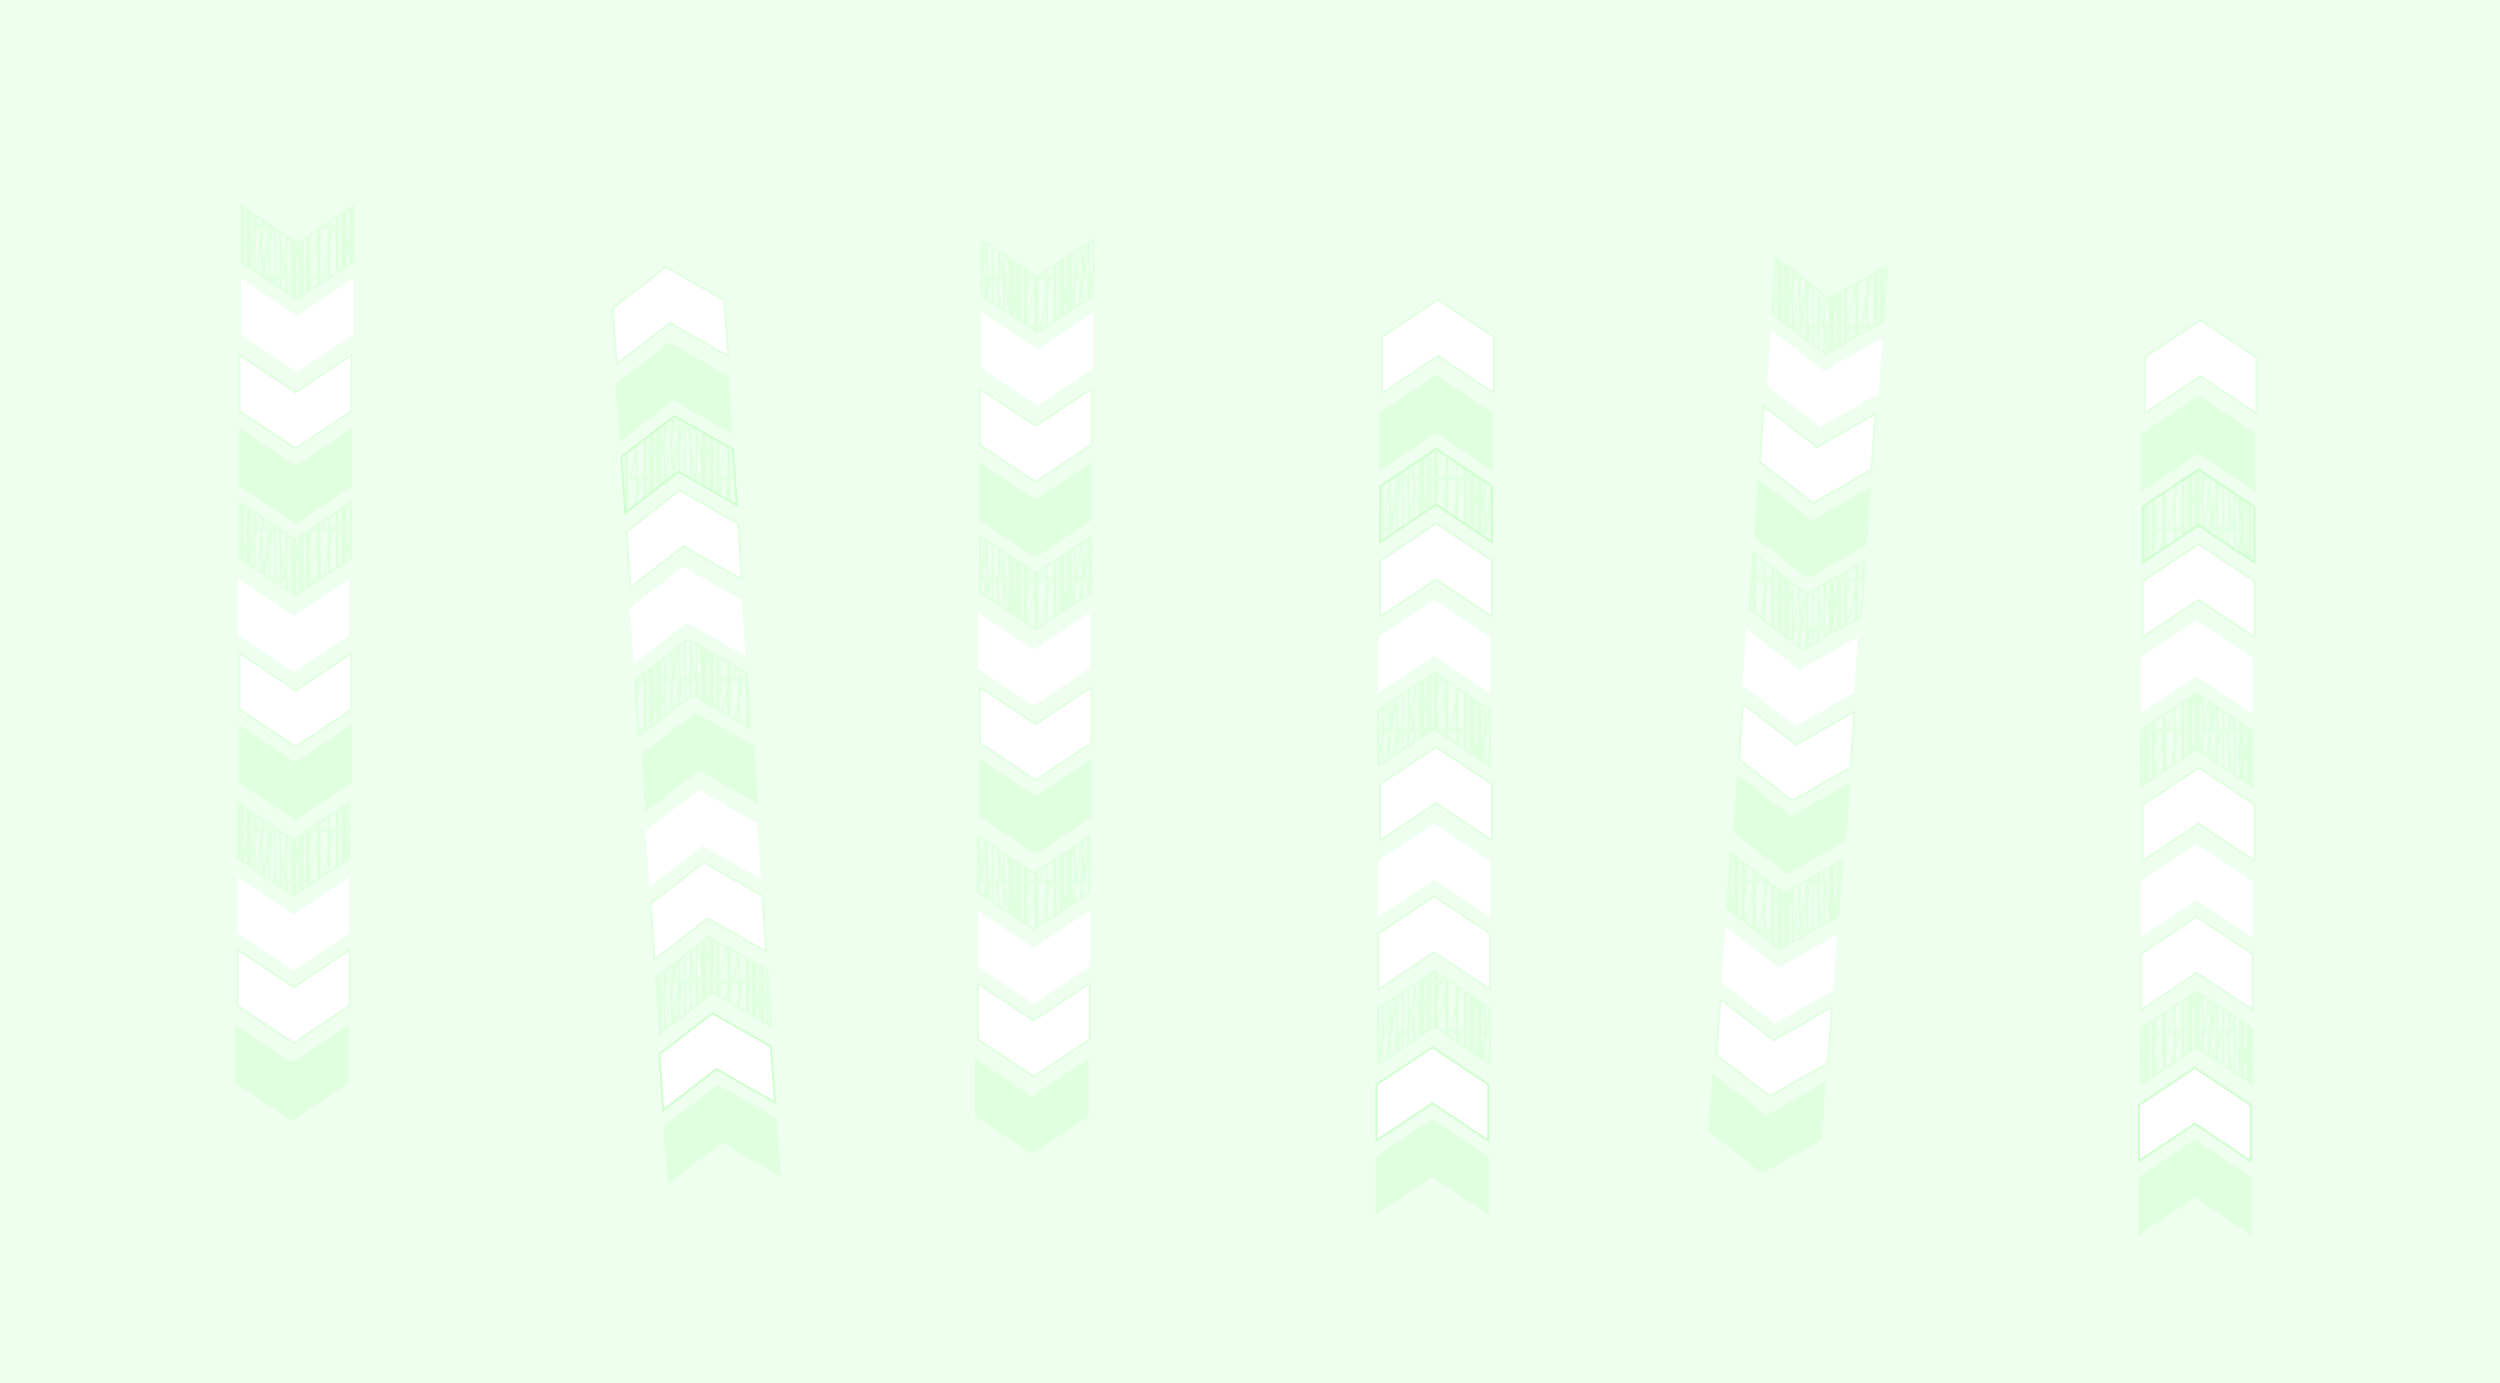 <svg xmlns="http://www.w3.org/2000/svg" xmlns:xlink="http://www.w3.org/1999/xlink" viewBox="0 0 1341 742"><defs><style>.cls-1,.cls-2{fill:none;}.cls-1,.cls-10,.cls-7,.cls-9{stroke:#dfffdf;}.cls-1,.cls-10,.cls-11,.cls-12,.cls-7,.cls-9{stroke-miterlimit:10;}.cls-3{clip-path:url(#clip-path);}.cls-4{clip-path:url(#clip-path-2);}.cls-5{clip-path:url(#clip-path-3);}.cls-6{fill:#efffef;}.cls-11,.cls-7,.cls-8{fill:#fff;}.cls-12,.cls-9{fill:url(#New_Pattern);}.cls-10{fill:#dfffdf;}.cls-11,.cls-12{stroke:#cfc;}</style><clipPath id="clip-path"><rect class="cls-1" x="0.5" y="41" width="54" height="26"/></clipPath><clipPath id="clip-path-2"><rect class="cls-1" x="0.5" y="14" width="54" height="26"/></clipPath><clipPath id="clip-path-3"><rect class="cls-1" x="0.5" y="-13" width="54" height="26"/></clipPath><pattern id="New_Pattern" data-name="New Pattern" width="55" height="54" patternUnits="userSpaceOnUse" viewBox="0 0 55 54"><rect class="cls-2" width="55" height="54"/><g class="cls-3"><line class="cls-1" x1="0.5" y1="67" x2="0.5" y2="40"/><path class="cls-1" d="M6.5,67V40L.5,67"/><line class="cls-1" x1="11.5" y1="40" x2="11.5" y2="67"/><line class="cls-1" x1="15.5" y1="40" x2="15.5" y2="67"/><line class="cls-1" x1="19.5" y1="40" x2="19.5" y2="67"/><line class="cls-1" x1="23.5" y1="40" x2="23.5" y2="67"/><line class="cls-1" x1="30.5" y1="40" x2="27.5" y2="67"/><path class="cls-1" d="M34.5,40"/><line class="cls-1" x1="34.5" y1="40" x2="30.5" y2="67"/><line class="cls-1" x1="39.5" y1="40" x2="42.5" y2="67"/><polyline class="cls-1" points="43.5 40 47.5 67 47.5 40 51.5 67 51.5 40"/><line class="cls-1" x1="54.5" y1="40" x2="54.5" y2="67"/><line class="cls-1" x1="5.5" y1="40" x2="5.5" y2="67"/><line class="cls-1" x1="11.5" y1="40.5" x2="11.5" y2="67.5"/><line class="cls-1" x1="16.5" y1="40.5" x2="16.5" y2="67.5"/><line class="cls-1" x1="18.5" y1="40.5" x2="18.5" y2="67.5"/><line class="cls-1" x1="20.5" y1="40.5" x2="20.5" y2="67.5"/><line class="cls-1" x1="22.5" y1="40.5" x2="22.5" y2="67.5"/><line class="cls-1" x1="30.5" y1="40.5" x2="30.5" y2="67.5"/><line class="cls-1" x1="34.5" y1="40.5" x2="34.5" y2="67.5"/><line class="cls-1" x1="37.5" y1="40.5" x2="37.5" y2="67.5"/><line class="cls-1" x1="40.5" y1="40.5" x2="40.5" y2="67.5"/><line class="cls-1" x1="43.5" y1="40.5" x2="43.5" y2="67.5"/><line class="cls-1" x1="46.5" y1="40.5" x2="46.5" y2="67.5"/><line class="cls-1" x1="48.5" y1="40.5" x2="48.5" y2="67.5"/><line class="cls-1" x1="50.5" y1="40.5" x2="50.5" y2="67.5"/><line class="cls-1" x1="52.5" y1="40.5" x2="52.5" y2="67.5"/><line class="cls-1" x1="54.5" y1="40.5" x2="54.5" y2="67.5"/><line class="cls-1" x1="26.5" y1="40.5" x2="26.5" y2="67.5"/><line class="cls-1" x1="24.5" y1="40.5" x2="24.5" y2="67.5"/><path class="cls-1" d="M27.5,40c-5,26-5,27-5,27"/><path class="cls-1" d="M36.5,40c-5,26-5,27-5,27"/><path class="cls-1" d="M23.5,41c-5,26-5,27-5,27"/><path class="cls-1" d="M13.5,40c-5,26-5,27-5,27"/><path class="cls-1" d="M2.5,40c-5,26-5,27-5,27"/></g><rect class="cls-1" x="0.5" y="41" width="54" height="26"/><g class="cls-4"><line class="cls-1" x1="0.5" y1="40" x2="0.5" y2="13"/><path class="cls-1" d="M6.5,40V13L.5,40"/><line class="cls-1" x1="11.5" y1="13" x2="11.5" y2="40"/><line class="cls-1" x1="15.5" y1="13" x2="15.5" y2="40"/><line class="cls-1" x1="19.5" y1="13" x2="19.5" y2="40"/><line class="cls-1" x1="23.5" y1="13" x2="23.5" y2="40"/><line class="cls-1" x1="30.5" y1="13" x2="27.5" y2="40"/><path class="cls-1" d="M34.5,13"/><line class="cls-1" x1="34.5" y1="13" x2="30.5" y2="40"/><line class="cls-1" x1="39.5" y1="13" x2="42.5" y2="40"/><polyline class="cls-1" points="43.5 13 47.5 40 47.5 13 51.5 40 51.5 13"/><line class="cls-1" x1="54.5" y1="13" x2="54.5" y2="40"/><line class="cls-1" x1="5.5" y1="13" x2="5.5" y2="40"/><line class="cls-1" x1="11.5" y1="13.5" x2="11.5" y2="40.5"/><line class="cls-1" x1="16.5" y1="13.5" x2="16.5" y2="40.5"/><line class="cls-1" x1="18.5" y1="13.5" x2="18.5" y2="40.5"/><line class="cls-1" x1="20.5" y1="13.5" x2="20.5" y2="40.5"/><line class="cls-1" x1="22.5" y1="13.5" x2="22.5" y2="40.5"/><line class="cls-1" x1="30.5" y1="13.5" x2="30.5" y2="40.5"/><line class="cls-1" x1="34.5" y1="13.5" x2="34.5" y2="40.5"/><line class="cls-1" x1="37.5" y1="13.5" x2="37.5" y2="40.5"/><line class="cls-1" x1="40.5" y1="13.5" x2="40.5" y2="40.5"/><line class="cls-1" x1="43.5" y1="13.5" x2="43.5" y2="40.5"/><line class="cls-1" x1="46.5" y1="13.5" x2="46.5" y2="40.5"/><line class="cls-1" x1="48.5" y1="13.5" x2="48.5" y2="40.5"/><line class="cls-1" x1="50.5" y1="13.5" x2="50.5" y2="40.5"/><line class="cls-1" x1="52.5" y1="13.5" x2="52.5" y2="40.5"/><line class="cls-1" x1="54.5" y1="13.5" x2="54.5" y2="40.5"/><line class="cls-1" x1="56.5" y1="13.5" x2="56.5" y2="40.5"/><line class="cls-1" x1="26.5" y1="13.5" x2="26.5" y2="40.5"/><line class="cls-1" x1="24.5" y1="13.5" x2="24.5" y2="40.5"/><path class="cls-1" d="M27.5,13c-5,26-5,27-5,27"/><path class="cls-1" d="M36.5,13c-5,26-5,27-5,27"/><path class="cls-1" d="M23.5,14c-5,26-5,27-5,27"/><path class="cls-1" d="M13.5,13c-5,26-5,27-5,27"/><path class="cls-1" d="M2.5,13c-5,26-5,27-5,27"/></g><rect class="cls-1" x="0.5" y="14" width="54" height="26"/><g class="cls-5"><line class="cls-1" x1="0.5" y1="13" x2="0.5" y2="-14"/><path class="cls-1" d="M6.5,13V-14L.5,13"/><line class="cls-1" x1="11.5" y1="-14" x2="11.5" y2="13"/><line class="cls-1" x1="15.5" y1="-14" x2="15.5" y2="13"/><line class="cls-1" x1="19.5" y1="-14" x2="19.5" y2="13"/><line class="cls-1" x1="23.5" y1="-14" x2="23.5" y2="13"/><line class="cls-1" x1="30.5" y1="-14" x2="27.5" y2="13"/><line class="cls-1" x1="34.5" y1="-14" x2="30.5" y2="13"/><line class="cls-1" x1="39.5" y1="-14" x2="42.5" y2="13"/><polyline class="cls-1" points="43.5 -14 47.5 13 47.5 -14 51.5 13 51.5 -14"/><line class="cls-1" x1="54.5" y1="-14" x2="54.5" y2="13"/><line class="cls-1" x1="5.5" y1="-14" x2="5.5" y2="13"/><line class="cls-1" x1="11.5" y1="-13.5" x2="11.5" y2="13.5"/><line class="cls-1" x1="16.5" y1="-13.5" x2="16.5" y2="13.5"/><line class="cls-1" x1="18.5" y1="-13.5" x2="18.5" y2="13.5"/><line class="cls-1" x1="20.5" y1="-13.5" x2="20.5" y2="13.5"/><line class="cls-1" x1="22.5" y1="-13.5" x2="22.5" y2="13.5"/><line class="cls-1" x1="30.5" y1="-13.5" x2="30.5" y2="13.5"/><line class="cls-1" x1="34.5" y1="-13.5" x2="34.5" y2="13.5"/><line class="cls-1" x1="37.5" y1="-13.5" x2="37.5" y2="13.5"/><line class="cls-1" x1="40.5" y1="-13.5" x2="40.5" y2="13.5"/><line class="cls-1" x1="43.5" y1="-13.5" x2="43.5" y2="13.5"/><line class="cls-1" x1="46.5" y1="-13.5" x2="46.5" y2="13.5"/><line class="cls-1" x1="48.5" y1="-13.5" x2="48.5" y2="13.5"/><line class="cls-1" x1="50.5" y1="-13.5" x2="50.5" y2="13.5"/><line class="cls-1" x1="52.5" y1="-13.5" x2="52.5" y2="13.5"/><line class="cls-1" x1="54.5" y1="-13.5" x2="54.5" y2="13.5"/><line class="cls-1" x1="26.5" y1="-13.5" x2="26.5" y2="13.5"/><line class="cls-1" x1="24.5" y1="-13.5" x2="24.5" y2="13.5"/><path class="cls-1" d="M27.5-14c-5,26-5,27-5,27"/><path class="cls-1" d="M36.5-14c-5,26-5,27-5,27"/><path class="cls-1" d="M23.5-13c-5,26-5,27-5,27"/><path class="cls-1" d="M13.5-14c-5,26-5,27-5,27"/><path class="cls-1" d="M2.5-14c-5,26-5,27-5,27"/></g><rect class="cls-1" x="0.5" y="-13" width="54" height="26"/></pattern></defs><title>chevron4</title><g id="Layer_2" data-name="Layer 2"><g id="Layer_1-2" data-name="Layer 1"><rect class="cls-6" width="1341" height="742"/><polygon class="cls-7" points="525.5 208.5 525.5 238.5 555.5 258.5 585.5 238.5 585.5 208.5 555.5 228.5 525.5 208.5"/><polygon class="cls-8" points="526.5 167.5 526.5 197.5 556.5 217.5 586.5 197.5 586.5 167.5 556.5 187.5 526.5 167.5"/><polygon class="cls-9" points="526.5 128.5 526.5 158.5 556.5 178.5 586.5 158.5 586.5 128.5 556.5 148.5 526.5 128.5"/><polygon class="cls-8" points="524.5 328.5 524.5 358.5 554.5 378.5 584.5 358.5 584.5 328.5 554.5 348.5 524.5 328.5"/><polygon class="cls-9" points="525.5 287.5 525.5 317.5 555.5 337.5 585.5 317.5 585.5 287.5 555.5 307.5 525.5 287.5"/><polygon class="cls-10" points="525.5 248.5 525.5 278.5 555.5 298.5 585.5 278.5 585.5 248.5 555.5 268.5 525.5 248.5"/><polygon class="cls-9" points="524.5 448.5 524.5 478.5 554.5 498.5 584.5 478.5 584.5 448.5 554.5 468.5 524.5 448.5"/><polygon class="cls-10" points="525.5 407.5 525.5 437.5 555.5 457.5 585.5 437.5 585.5 407.5 555.5 427.5 525.5 407.5"/><polygon class="cls-7" points="525.5 368.5 525.5 398.5 555.5 418.5 585.5 398.5 585.5 368.5 555.5 388.5 525.5 368.5"/><polygon class="cls-10" points="523.5 568.5 523.5 598.5 553.5 618.5 583.5 598.5 583.5 568.5 553.5 588.5 523.5 568.5"/><polygon class="cls-7" points="524.5 527.5 524.5 557.5 554.5 577.5 584.5 557.5 584.5 527.5 554.5 547.5 524.5 527.5"/><polygon class="cls-8" points="524.5 488.5 524.5 518.5 554.5 538.5 584.5 518.5 584.5 488.5 554.5 508.5 524.5 488.5"/><polygon class="cls-9" points="799.31 570.77 799.31 540.77 769.31 520.77 739.31 540.77 739.31 570.77 769.31 550.77 799.31 570.77"/><polygon class="cls-11" points="798.31 611.77 798.31 581.77 768.31 561.77 738.31 581.77 738.31 611.77 768.31 591.77 798.31 611.77"/><polygon class="cls-10" points="798.31 650.77 798.31 620.77 768.31 600.77 738.31 620.77 738.31 650.77 768.31 630.77 798.31 650.77"/><polygon class="cls-7" points="800.31 450.77 800.31 420.77 770.31 400.77 740.31 420.77 740.31 450.77 770.31 430.77 800.31 450.77"/><polygon class="cls-8" points="799.31 491.77 799.31 461.77 769.31 441.77 739.31 461.77 739.31 491.77 769.31 471.77 799.31 491.77"/><polygon class="cls-7" points="799.31 530.77 799.31 500.77 769.31 480.77 739.31 500.77 739.31 530.77 769.31 510.77 799.31 530.77"/><polygon class="cls-7" points="800.31 330.77 800.31 300.77 770.31 280.77 740.31 300.77 740.31 330.77 770.31 310.77 800.31 330.77"/><polygon class="cls-8" points="799.31 371.77 799.31 341.77 769.31 321.77 739.31 341.77 739.31 371.77 769.31 351.77 799.31 371.77"/><polygon class="cls-9" points="799.31 410.77 799.31 380.77 769.31 360.77 739.31 380.77 739.31 410.77 769.31 390.77 799.31 410.77"/><polygon class="cls-7" points="801.31 210.77 801.31 180.77 771.31 160.77 741.31 180.77 741.31 210.77 771.31 190.77 801.31 210.77"/><polygon class="cls-10" points="800.31 251.77 800.31 221.77 770.31 201.77 740.31 221.77 740.31 251.77 770.31 231.77 800.31 251.77"/><polygon class="cls-12" points="800.31 290.77 800.31 260.77 770.31 240.77 740.31 260.77 740.31 290.77 770.31 270.77 800.31 290.77"/><polygon class="cls-7" points="946.08 217.84 943.99 247.77 972.52 269.81 1003.84 251.96 1005.94 222.03 974.61 239.89 946.08 217.84"/><polygon class="cls-8" points="949.94 177.01 947.85 206.94 976.38 228.99 1007.7 211.13 1009.79 181.2 978.47 199.06 949.94 177.01"/><polygon class="cls-9" points="952.66 138.11 950.57 168.04 979.1 190.08 1010.42 172.22 1012.51 142.29 981.19 160.15 952.66 138.11"/><polygon class="cls-8" points="936.71 337.48 934.62 367.41 963.15 389.45 994.47 371.59 996.57 341.67 965.25 359.53 936.71 337.48"/><polygon class="cls-9" points="940.57 296.65 938.48 326.58 967.01 348.62 998.33 330.76 1000.42 300.84 969.1 318.7 940.57 296.65"/><polygon class="cls-10" points="943.29 257.75 941.2 287.67 969.73 309.72 1001.05 291.86 1003.14 261.93 971.82 279.79 943.29 257.75"/><polygon class="cls-9" points="928.34 457.19 926.25 487.12 954.78 509.16 986.1 491.3 988.2 461.38 956.87 479.23 928.34 457.19"/><polygon class="cls-10" points="932.2 416.36 930.11 446.29 958.64 468.33 989.96 450.47 992.05 420.55 960.73 438.4 932.2 416.36"/><polygon class="cls-7" points="934.92 377.45 932.83 407.38 961.36 429.43 992.68 411.57 994.77 381.64 963.45 399.5 934.92 377.45"/><polygon class="cls-10" points="918.97 576.83 916.88 606.75 945.41 628.8 976.74 610.94 978.83 581.01 947.51 598.87 918.97 576.83"/><polygon class="cls-7" points="922.83 536 920.74 565.92 949.27 587.97 980.59 570.11 982.69 540.18 951.36 558.04 922.83 536"/><polygon class="cls-8" points="925.55 497.09 923.46 527.02 951.99 549.06 983.31 531.21 985.41 501.28 954.08 519.14 925.55 497.09"/><polygon class="cls-9" points="1208.31 581.77 1208.31 551.77 1178.31 531.77 1148.31 551.77 1148.31 581.77 1178.31 561.77 1208.31 581.77"/><polygon class="cls-11" points="1207.31 622.77 1207.31 592.77 1177.31 572.77 1147.31 592.77 1147.31 622.77 1177.31 602.77 1207.31 622.77"/><polygon class="cls-10" points="1207.31 661.77 1207.31 631.77 1177.31 611.77 1147.31 631.77 1147.31 661.77 1177.31 641.77 1207.31 661.77"/><polygon class="cls-7" points="1209.31 461.77 1209.31 431.77 1179.31 411.77 1149.31 431.77 1149.31 461.77 1179.31 441.77 1209.31 461.77"/><polygon class="cls-8" points="1208.31 502.77 1208.31 472.77 1178.31 452.77 1148.31 472.77 1148.31 502.77 1178.31 482.77 1208.31 502.77"/><polygon class="cls-7" points="1208.31 541.77 1208.31 511.77 1178.31 491.77 1148.31 511.77 1148.31 541.77 1178.31 521.77 1208.31 541.77"/><polygon class="cls-7" points="1209.31 341.77 1209.31 311.77 1179.31 291.77 1149.31 311.77 1149.31 341.77 1179.31 321.77 1209.31 341.77"/><polygon class="cls-8" points="1208.31 382.77 1208.31 352.77 1178.31 332.77 1148.31 352.77 1148.31 382.77 1178.31 362.77 1208.31 382.77"/><polygon class="cls-9" points="1208.31 421.77 1208.31 391.77 1178.31 371.77 1148.31 391.77 1148.31 421.77 1178.31 401.77 1208.31 421.77"/><polygon class="cls-7" points="1210.31 221.77 1210.31 191.77 1180.31 171.77 1150.31 191.77 1150.31 221.77 1180.31 201.77 1210.31 221.77"/><polygon class="cls-10" points="1209.31 262.77 1209.31 232.77 1179.31 212.77 1149.31 232.77 1149.31 262.77 1179.31 242.77 1209.31 262.77"/><polygon class="cls-12" points="1209.31 301.77 1209.31 271.77 1179.31 251.77 1149.31 271.77 1149.31 301.77 1179.31 281.77 1209.31 301.77"/><polygon class="cls-7" points="128.5 190.5 128.5 220.5 158.5 240.5 188.5 220.5 188.5 190.5 158.5 210.5 128.5 190.5"/><polygon class="cls-8" points="129.5 149.5 129.5 179.5 159.5 199.5 189.5 179.5 189.5 149.5 159.5 169.5 129.5 149.5"/><polygon class="cls-9" points="129.5 110.5 129.5 140.5 159.5 160.5 189.5 140.5 189.5 110.5 159.5 130.5 129.5 110.5"/><polygon class="cls-8" points="127.5 310.5 127.5 340.5 157.5 360.5 187.5 340.5 187.5 310.5 157.5 330.5 127.5 310.5"/><polygon class="cls-9" points="128.5 269.5 128.5 299.5 158.5 319.5 188.5 299.5 188.5 269.5 158.5 289.5 128.5 269.5"/><polygon class="cls-10" points="128.5 230.5 128.5 260.5 158.5 280.5 188.5 260.5 188.5 230.5 158.5 250.5 128.5 230.5"/><polygon class="cls-9" points="127.5 430.5 127.5 460.5 157.5 480.5 187.5 460.5 187.5 430.5 157.5 450.5 127.5 430.5"/><polygon class="cls-10" points="128.5 389.5 128.5 419.5 158.5 439.5 188.5 419.5 188.5 389.5 158.5 409.5 128.5 389.5"/><polygon class="cls-7" points="128.5 350.5 128.5 380.5 158.5 400.5 188.5 380.5 188.5 350.5 158.5 370.5 128.5 350.5"/><polygon class="cls-10" points="126.5 550.5 126.5 580.5 156.5 600.5 186.5 580.5 186.5 550.5 156.5 570.5 126.5 550.5"/><polygon class="cls-7" points="127.5 509.5 127.5 539.5 157.5 559.5 187.5 539.5 187.5 509.5 157.5 529.5 127.5 509.5"/><polygon class="cls-8" points="127.5 470.5 127.5 500.5 157.5 520.5 187.5 500.5 187.5 470.5 157.5 490.5 127.5 470.5"/><polygon class="cls-9" points="413.75 550.31 411.65 520.38 380.33 502.53 351.8 524.57 353.89 554.5 382.42 532.45 413.75 550.31"/><polygon class="cls-11" points="415.61 591.28 413.51 561.35 382.19 543.5 353.66 565.54 355.75 595.47 384.29 573.42 415.61 591.28"/><polygon class="cls-10" points="418.33 630.19 416.24 600.26 384.91 582.4 356.38 604.45 358.47 634.37 387.01 612.33 418.33 630.19"/><polygon class="cls-10" points="406.37 430.53 404.28 400.61 372.96 382.75 344.43 404.79 346.52 434.72 375.05 412.68 406.37 430.53"/><polygon class="cls-8" points="408.23 471.5 406.14 441.58 374.82 423.72 346.29 445.76 348.38 475.69 376.91 453.64 408.23 471.5"/><polygon class="cls-7" points="410.95 510.41 408.86 480.48 377.54 462.62 349.01 484.67 351.1 514.59 379.63 492.55 410.95 510.41"/><polygon class="cls-7" points="398 310.83 395.91 280.9 364.59 263.04 336.06 285.08 338.15 315.01 366.68 292.97 398 310.83"/><polygon class="cls-8" points="399.86 351.8 397.77 321.87 366.45 304.01 337.92 326.06 340.01 355.98 368.54 333.94 399.86 351.8"/><polygon class="cls-9" points="402.58 390.7 400.49 360.77 369.17 342.92 340.64 364.96 342.73 394.89 371.26 372.84 402.58 390.7"/><polygon class="cls-7" points="390.63 191.05 388.54 161.12 357.21 143.26 328.68 165.31 330.77 195.23 359.31 173.19 390.63 191.05"/><polygon class="cls-10" points="392.49 232.02 390.4 202.09 359.08 184.23 330.54 206.28 332.64 236.2 361.17 214.16 392.49 232.02"/><polygon class="cls-12" points="395.21 270.92 393.12 241 361.8 223.14 333.26 245.18 335.36 275.11 363.89 253.06 395.21 270.92"/></g></g></svg>